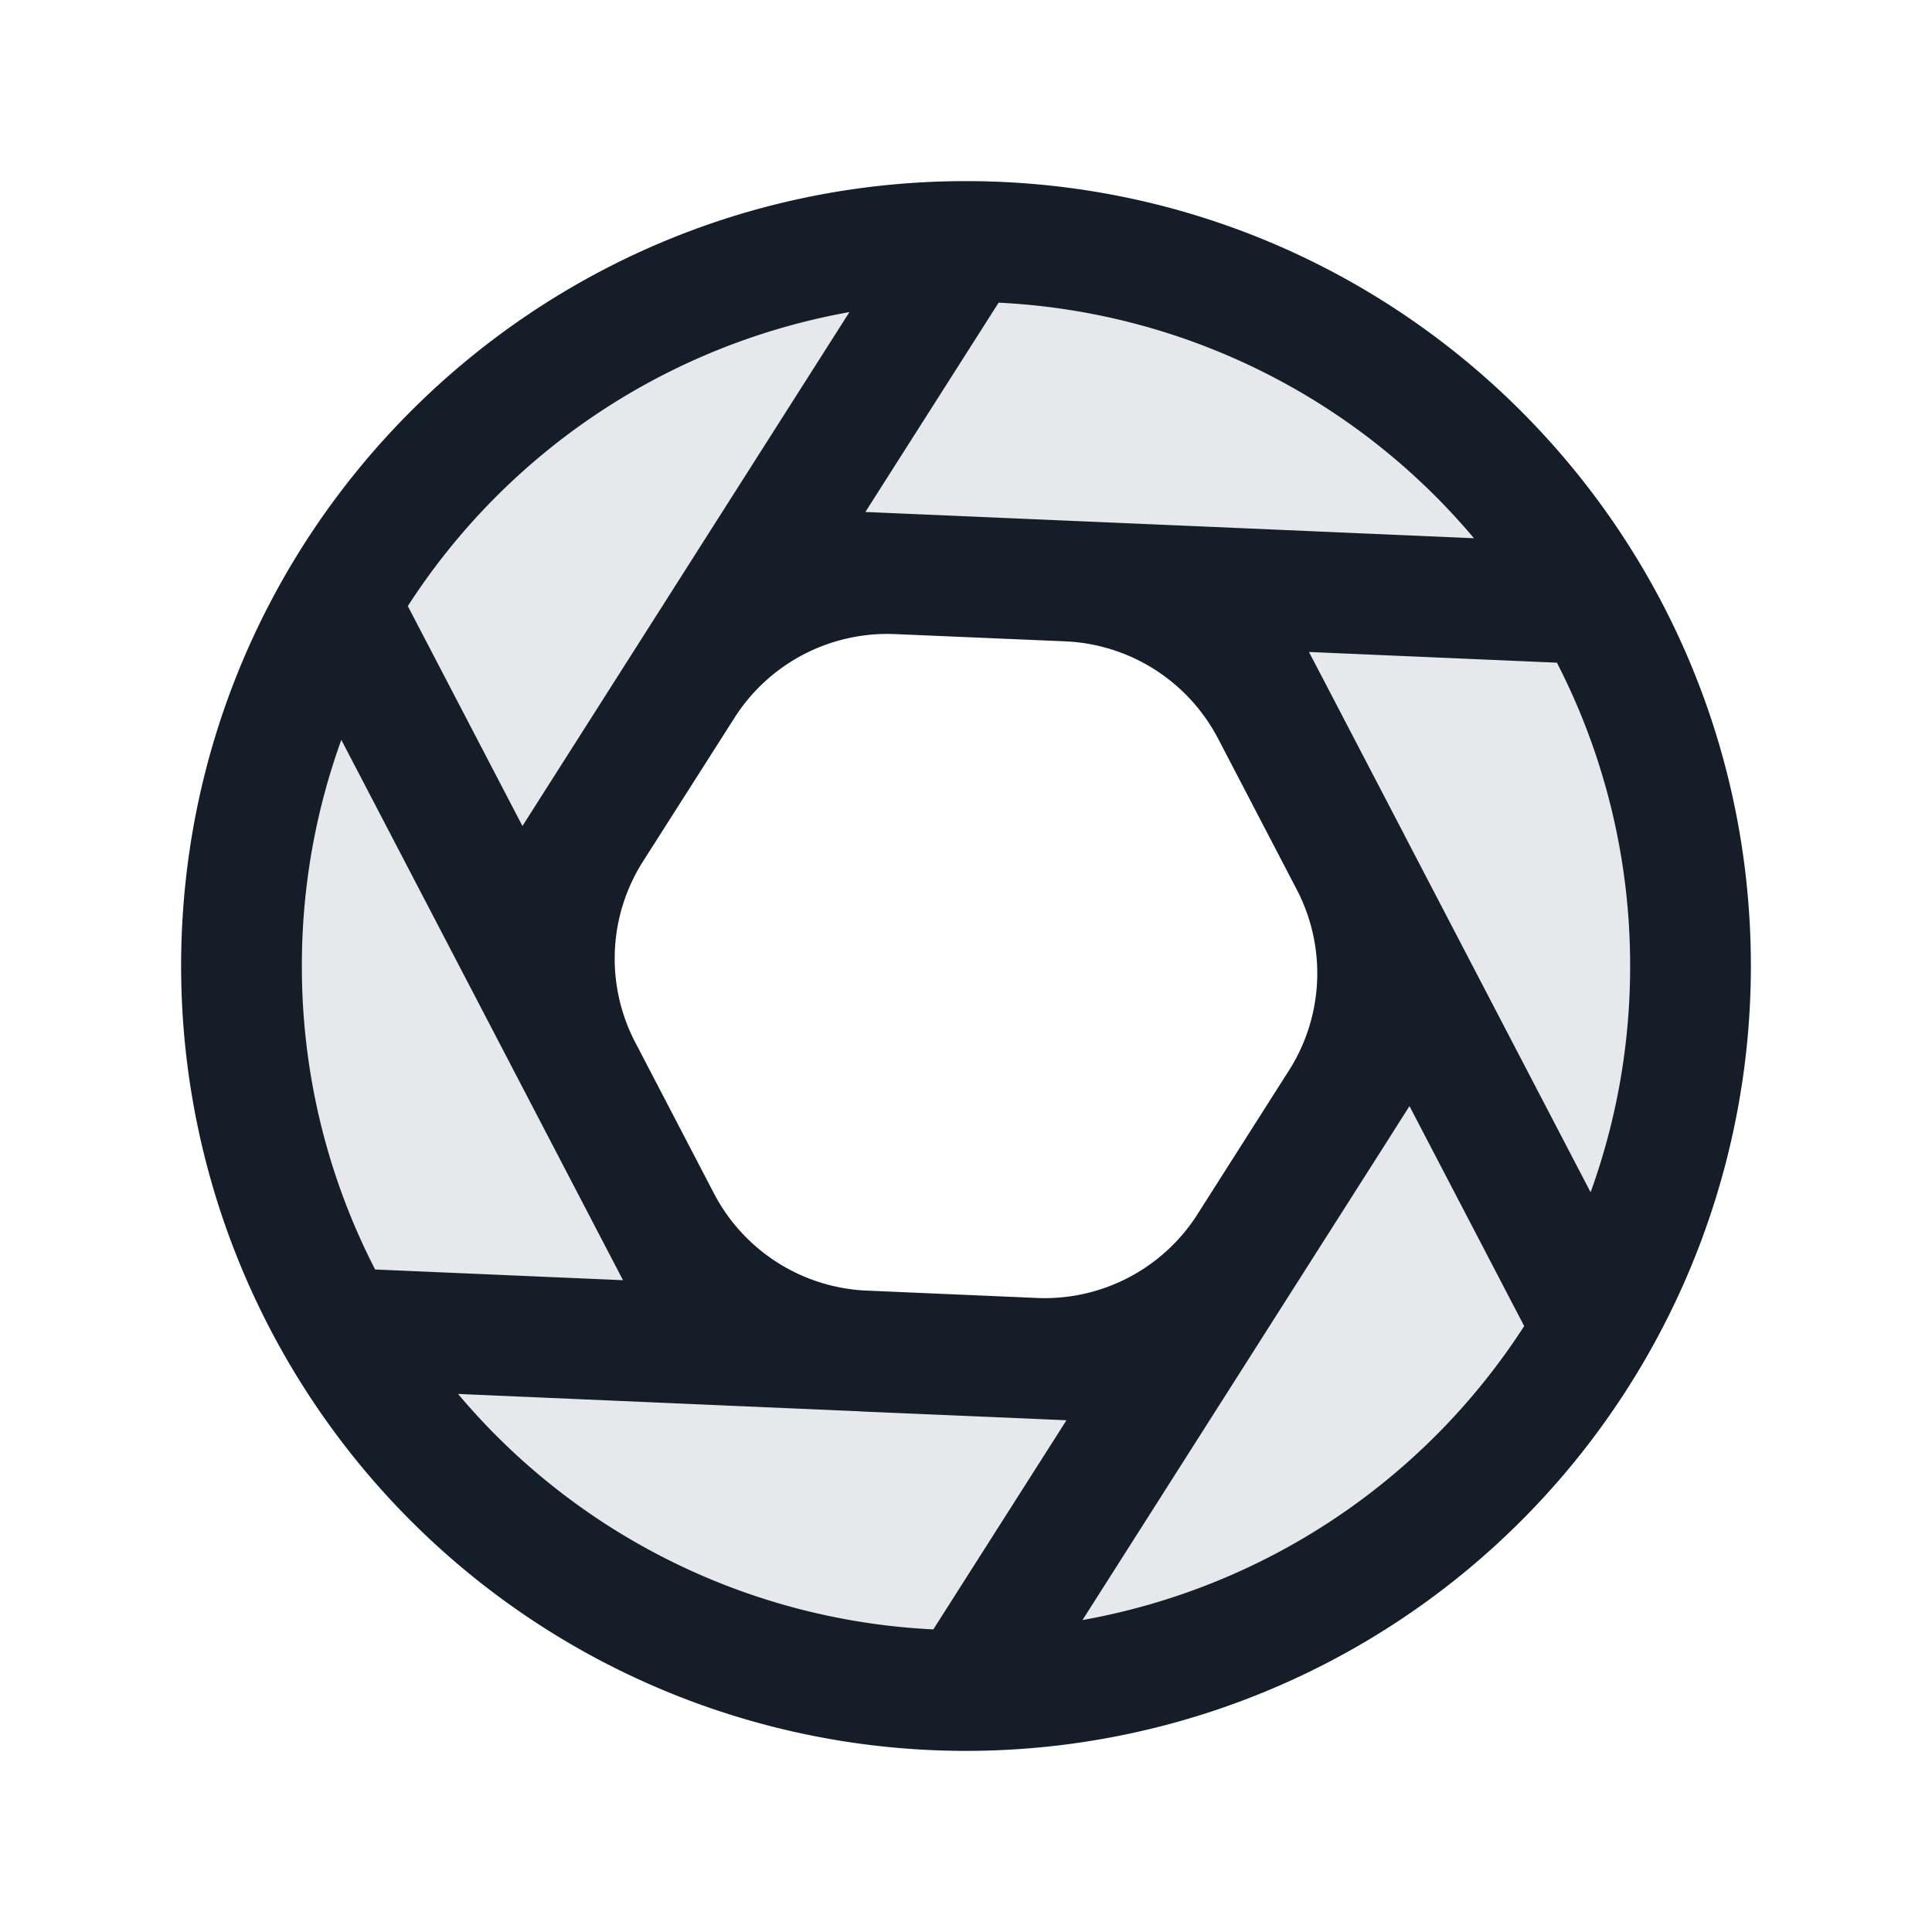 <svg xmlns="http://www.w3.org/2000/svg" viewBox="0 0 24 24"><path fill="#636F7E" opacity=".16" d="M12 21a9 9 0 0 1-9-9 9 9 0 0 1 9-9 9 9 0 0 1 9 9 9 9 0 0 1-9 9Zm4.774-10.295-.978-1.876a2.999 2.999 0 0 0-2.53-1.61l-2.115-.092a3 3 0 0 0-2.66 1.387l-1.136 1.784a3.001 3.001 0 0 0-.13 2.998l.979 1.876a2.999 2.999 0 0 0 2.53 1.61l2.114.092a3 3 0 0 0 2.66-1.387l1.137-1.785a3.002 3.002 0 0 0 .129-2.997Z"/><path fill="#151E28" d="M12.03 2.25c5.371.017 9.72 4.376 9.72 9.75A9.75 9.75 0 0 1 12 21.75 9.75 9.75 0 0 1 2.25 12c0-5.374 4.349-9.733 9.72-9.75Zm3.09 6.904a2.25 2.25 0 0 0-1.887-1.187l-2.114-.09a2.25 2.25 0 0 0-1.995 1.04L7.988 10.7a2.248 2.248 0 0 0-.097 2.248l.978 1.877a2.25 2.25 0 0 0 1.868 1.206l2.174.094a2.251 2.251 0 0 0 1.944-1.009l1.177-1.85a2.25 2.25 0 0 0 .088-2.194l-1-1.919ZM10.75 6.36h.001l4.277.184 3.282.142a8.234 8.234 0 0 0-5.905-2.926Zm8.59 1.872-3.08-.133.187.357.014.027.978 1.876.014.028.786 1.508 1.52 2.916a8.234 8.234 0 0 0 .491-2.81 8.213 8.213 0 0 0-.91-3.77ZM4.66 15.77l3.079.133-1.979-3.797-1.52-2.915a8.233 8.233 0 0 0-.49 2.81 8.209 8.209 0 0 0 .91 3.769Zm14.274.703-1.425-2.733-.205.323-.027.043-1.136 1.785-.027.042-.903 1.42-1.764 2.772a8.258 8.258 0 0 0 5.487-3.652Zm-7.34 3.768 1.654-2.598-.393-.017-.04-.002-2.112-.09c-.013-.002-.026-.002-.04-.003l-1.691-.073-3.282-.142a8.236 8.236 0 0 0 5.904 2.925ZM5.066 7.529l1.424 2.732 2.298-3.612 1.764-2.772a8.256 8.256 0 0 0-5.486 3.652Z"/></svg>